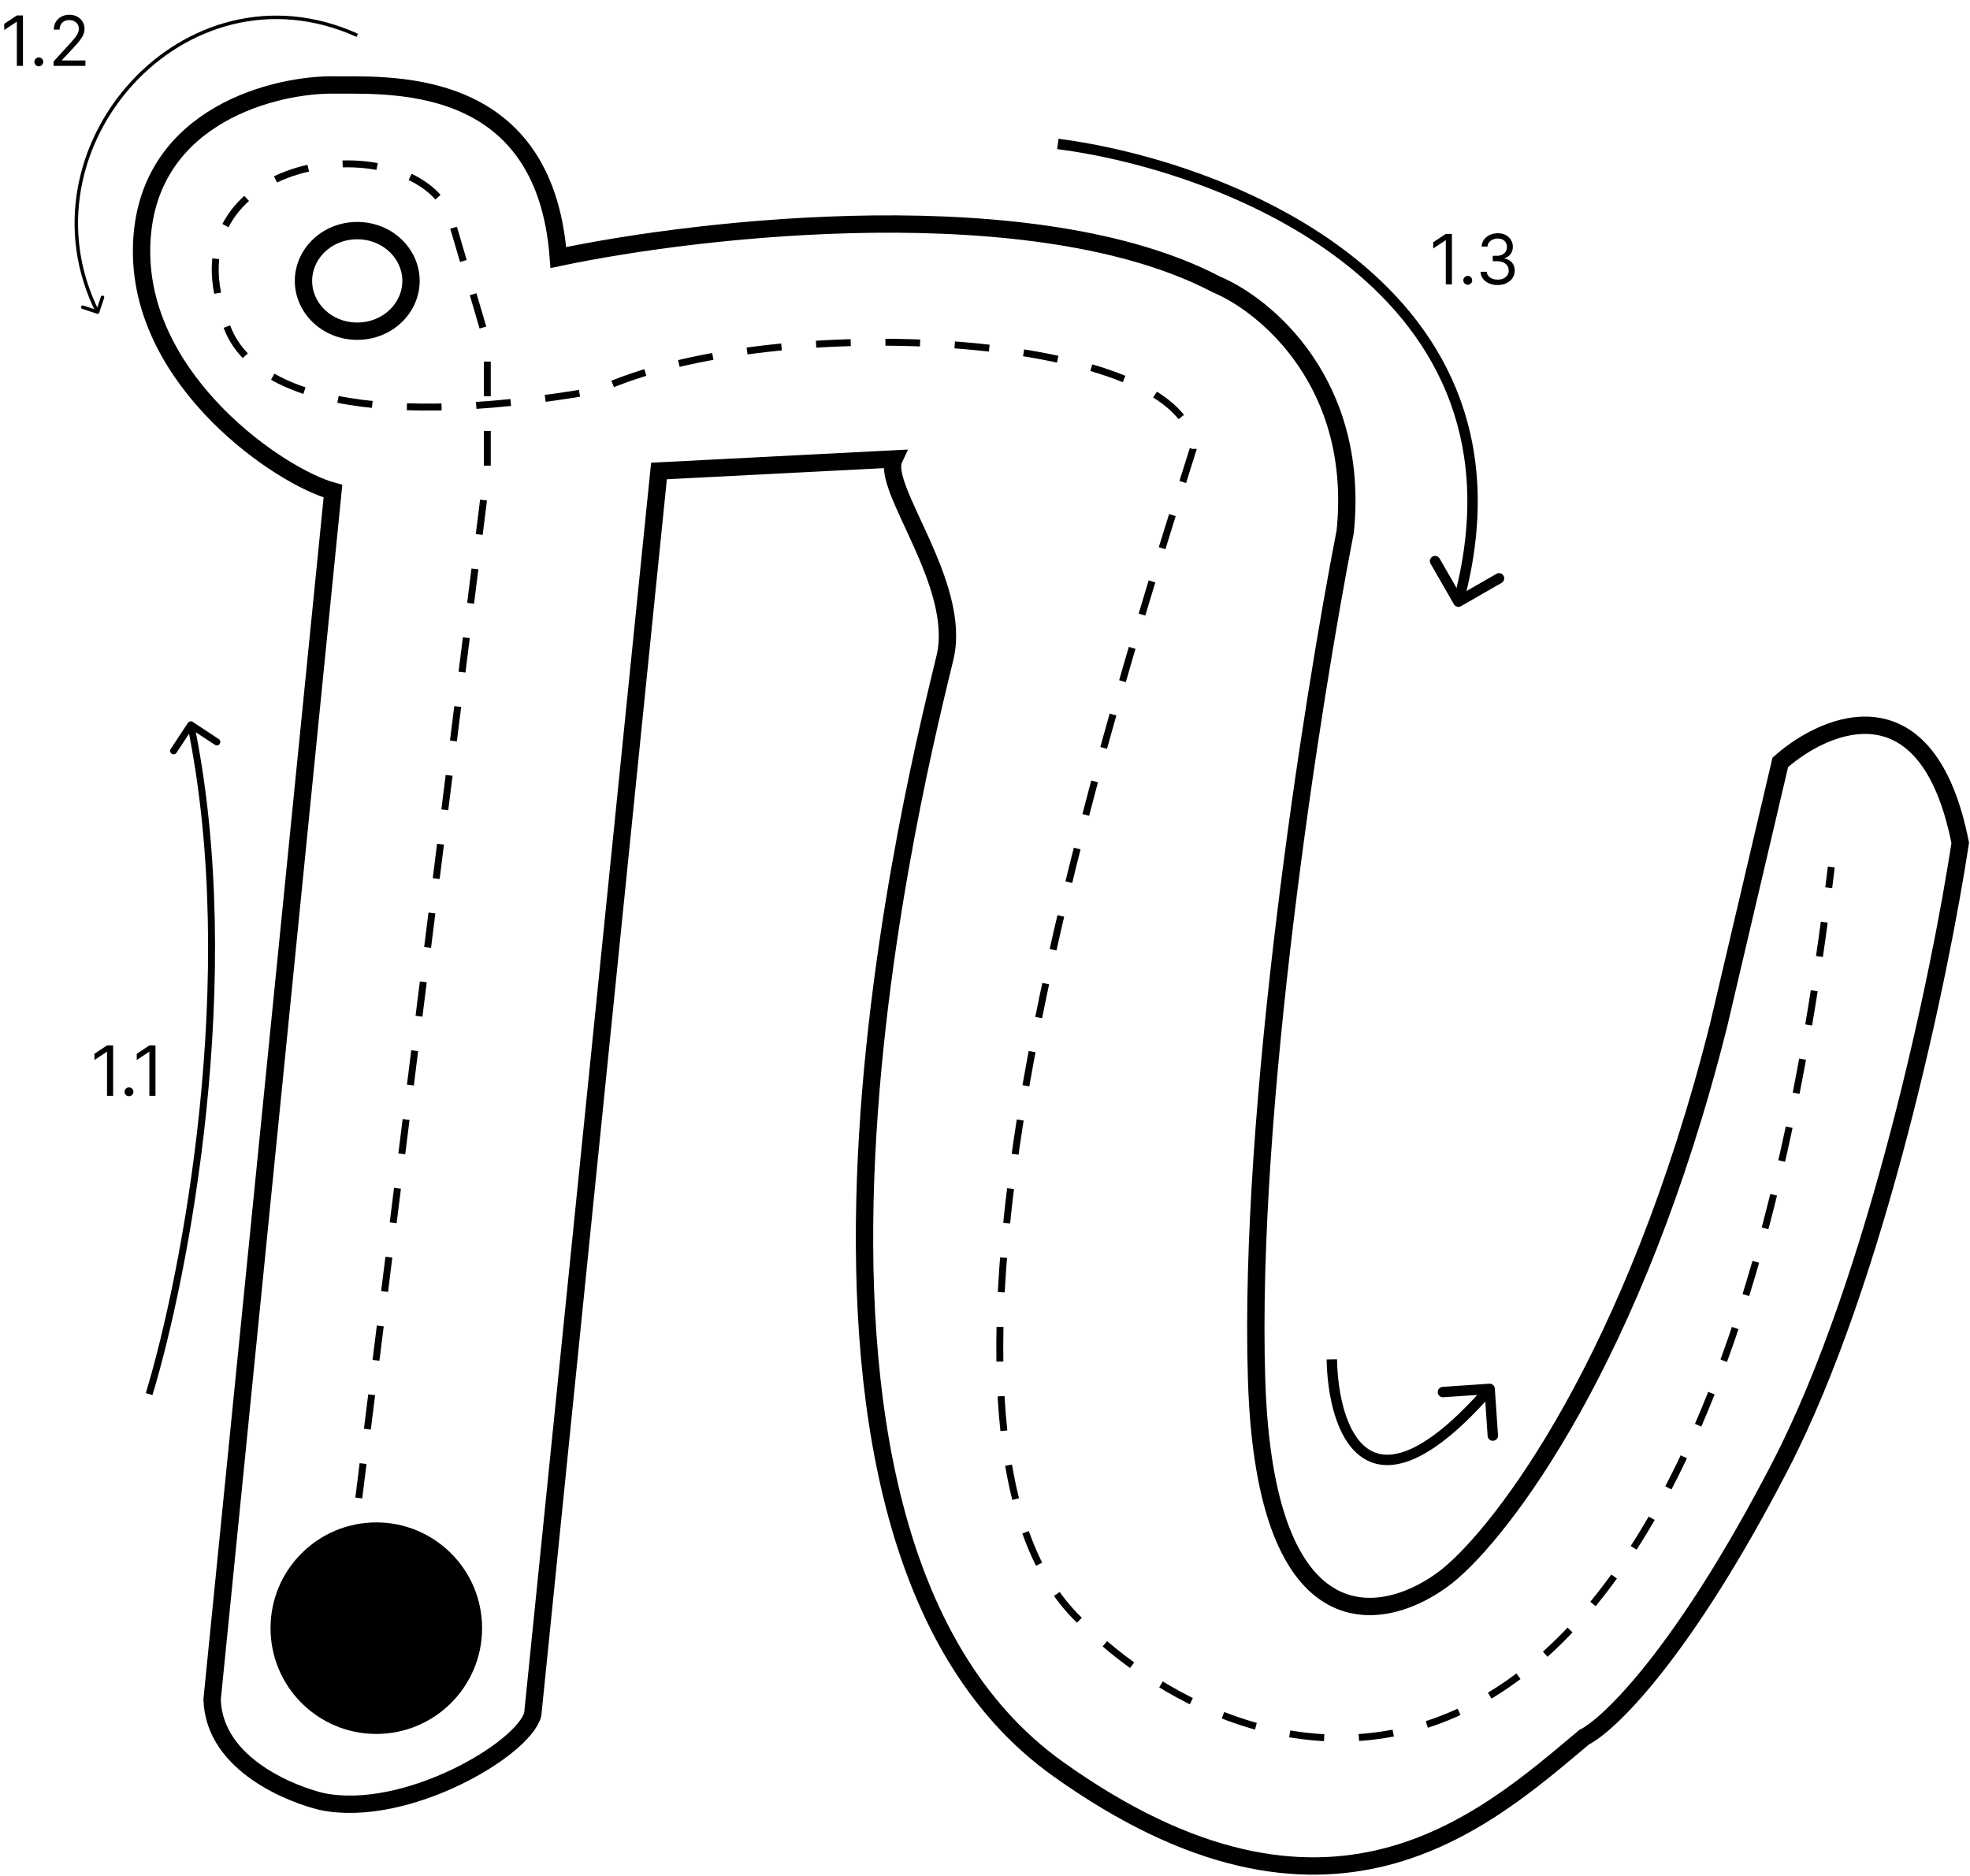 <svg width="568" height="541" viewBox="0 0 568 541" fill="none" xmlns="http://www.w3.org/2000/svg">
<path d="M92.844 519.502C117.003 524.458 151.026 504.394 153.607 494.328L190 135.815L257.776 132.339C253.904 140.599 277.444 168.438 272.488 189.5C266.293 215.827 207.445 440.381 305.01 510.071C383.062 565.822 427.869 525.181 456.777 500.918C464.005 497.305 485.428 476.605 513.303 422.711C541.179 368.818 559.505 280.494 565.183 243.068C555.891 195.989 526.725 207.965 513.303 219.838L495.494 295.722C471.335 391.738 433.29 441.553 417.287 454.459C399.994 468.139 364.788 475.985 362.31 397.933C359.832 319.881 378.313 202.287 387.863 153.246C392.199 110.503 364.891 87.945 350.695 82.008C298.66 54.752 202.541 65.489 160.985 74.265C157 20.5 110.504 24.758 95.018 24.5C76.95 24.758 40.815 34.721 40.815 72.508C40.815 110.295 80.772 137.501 96 141.631L61.156 490.077C61.775 509.281 85.101 517.695 92.844 519.502Z" stroke="black" stroke-width="5"/>
<path d="M32.619 301.455V316H30.858V303.301H30.773L27.222 305.659V303.869L30.858 301.455H32.619ZM37.193 316.114C36.843 316.114 36.542 315.988 36.291 315.737C36.04 315.486 35.915 315.186 35.915 314.835C35.915 314.485 36.04 314.184 36.291 313.933C36.542 313.682 36.843 313.557 37.193 313.557C37.544 313.557 37.844 313.682 38.095 313.933C38.346 314.184 38.472 314.485 38.472 314.835C38.472 315.067 38.412 315.28 38.294 315.474C38.18 315.669 38.026 315.825 37.832 315.943C37.643 316.057 37.43 316.114 37.193 316.114ZM44.826 301.455V316H43.065V303.301H42.98L39.429 305.659V303.869L43.065 301.455H44.826Z" fill="black"/>
<path d="M6.619 4.455V19H4.858V6.301H4.773L1.222 8.659V6.869L4.858 4.455H6.619ZM11.193 19.114C10.843 19.114 10.542 18.988 10.291 18.737C10.04 18.486 9.915 18.186 9.915 17.835C9.915 17.485 10.04 17.184 10.291 16.933C10.542 16.682 10.843 16.557 11.193 16.557C11.544 16.557 11.844 16.682 12.095 16.933C12.346 17.184 12.472 17.485 12.472 17.835C12.472 18.067 12.412 18.28 12.294 18.474C12.18 18.669 12.027 18.825 11.832 18.943C11.643 19.057 11.43 19.114 11.193 19.114ZM15.451 19V17.722L20.252 12.466C20.816 11.85 21.28 11.315 21.644 10.861C22.009 10.402 22.279 9.971 22.454 9.568C22.634 9.161 22.724 8.735 22.724 8.29C22.724 7.778 22.601 7.336 22.354 6.962C22.113 6.588 21.782 6.299 21.36 6.095C20.939 5.892 20.465 5.79 19.94 5.79C19.381 5.79 18.893 5.906 18.477 6.138C18.065 6.365 17.745 6.685 17.518 7.097C17.295 7.509 17.184 7.991 17.184 8.545H15.508C15.508 7.693 15.704 6.945 16.097 6.301C16.49 5.657 17.025 5.155 17.702 4.795C18.384 4.436 19.149 4.256 19.996 4.256C20.849 4.256 21.604 4.436 22.262 4.795C22.92 5.155 23.436 5.641 23.81 6.251C24.184 6.862 24.371 7.542 24.371 8.29C24.371 8.825 24.274 9.348 24.08 9.859C23.891 10.366 23.559 10.932 23.086 11.557C22.617 12.177 21.966 12.935 21.133 13.829L17.866 17.324V17.438H24.627V19H15.451Z" fill="black"/>
<path d="M418.619 67.454V82H416.858V69.301H416.773L413.222 71.659V69.869L416.858 67.454H418.619ZM423.193 82.114C422.843 82.114 422.542 81.988 422.291 81.737C422.04 81.486 421.915 81.186 421.915 80.835C421.915 80.485 422.04 80.184 422.291 79.933C422.542 79.682 422.843 79.557 423.193 79.557C423.544 79.557 423.844 79.682 424.095 79.933C424.346 80.184 424.472 80.485 424.472 80.835C424.472 81.067 424.412 81.28 424.294 81.474C424.18 81.669 424.027 81.825 423.832 81.943C423.643 82.057 423.43 82.114 423.193 82.114ZM431.819 82.199C430.881 82.199 430.046 82.038 429.312 81.716C428.583 81.394 428.003 80.947 427.572 80.374C427.146 79.796 426.914 79.126 426.876 78.364H428.665C428.703 78.832 428.864 79.237 429.148 79.578C429.433 79.914 429.804 80.175 430.263 80.359C430.723 80.544 431.232 80.636 431.79 80.636C432.415 80.636 432.969 80.528 433.452 80.31C433.935 80.092 434.314 79.789 434.589 79.401C434.863 79.012 435.001 78.562 435.001 78.051C435.001 77.516 434.868 77.045 434.603 76.638C434.338 76.226 433.95 75.904 433.438 75.672C432.927 75.44 432.302 75.324 431.563 75.324H430.398V73.761H431.563C432.141 73.761 432.647 73.657 433.083 73.449C433.523 73.24 433.867 72.947 434.113 72.568C434.364 72.189 434.489 71.744 434.489 71.233C434.489 70.74 434.38 70.312 434.163 69.947C433.945 69.583 433.637 69.299 433.239 69.095C432.846 68.892 432.382 68.79 431.847 68.79C431.345 68.79 430.872 68.882 430.427 69.067C429.987 69.247 429.627 69.51 429.347 69.855C429.068 70.196 428.916 70.608 428.893 71.091H427.188C427.217 70.329 427.446 69.661 427.877 69.088C428.308 68.51 428.871 68.061 429.567 67.739C430.268 67.417 431.038 67.256 431.876 67.256C432.775 67.256 433.547 67.438 434.191 67.803C434.835 68.162 435.33 68.638 435.675 69.23C436.021 69.822 436.194 70.461 436.194 71.148C436.194 71.967 435.978 72.665 435.548 73.243C435.121 73.82 434.541 74.221 433.808 74.443V74.557C434.726 74.708 435.443 75.099 435.96 75.729C436.476 76.354 436.734 77.128 436.734 78.051C436.734 78.842 436.518 79.552 436.087 80.182C435.661 80.807 435.079 81.299 434.34 81.659C433.602 82.019 432.761 82.199 431.819 82.199Z" fill="black"/>
<path d="M55.563 208.165C55.102 207.861 54.481 207.989 54.177 208.45L49.224 215.964C48.92 216.425 49.047 217.045 49.509 217.349C49.97 217.653 50.59 217.526 50.894 217.065L55.297 210.385L61.976 214.788C62.437 215.092 63.057 214.965 63.361 214.504C63.665 214.043 63.538 213.422 63.077 213.118L55.563 208.165ZM43.957 402.29C54.247 368.37 71.07 282.205 55.992 208.799L54.033 209.201C69.016 282.145 52.287 367.942 42.043 401.71L43.957 402.29Z" fill="black"/>
<path d="M118.5 81C118.5 88.875 111.697 95.5 103 95.5C94.303 95.5 87.5 88.875 87.5 81C87.5 73.125 94.303 66.5 103 66.5C111.697 66.5 118.5 73.125 118.5 81Z" stroke="black" stroke-width="5"/>
<path d="M27.978 90.474C28.24 90.562 28.523 90.42 28.61 90.158L30.033 85.889C30.12 85.627 29.978 85.344 29.716 85.256C29.454 85.169 29.171 85.311 29.084 85.573L27.82 89.368L24.025 88.103C23.763 88.016 23.48 88.158 23.392 88.42C23.305 88.681 23.447 88.965 23.709 89.052L27.978 90.474ZM103.206 9.729C78.111 -1.614 53.265 6.62 37.69 23.619C22.12 40.612 15.776 66.406 27.689 90.224L28.583 89.776C16.881 66.38 23.097 41.026 38.428 24.294C53.753 7.568 78.147 -0.499 102.794 10.64L103.206 9.729Z" fill="black"/>
<path d="M96 491.498L140.5 135.498V98.749L130 63C120 35.5 47.999 43.497 64.499 90.996C68.998 111.993 101.5 124.997 172.5 112.5C223.5 88.997 344 96 344 129.5C315 221.334 256.5 411 310 466C363.5 521 492.4 550.002 528 250.002" stroke="black" stroke-width="2" stroke-dasharray="10 10"/>
<path d="M419.2 174.248C419.612 174.966 420.529 175.213 421.248 174.8L432.951 168.072C433.669 167.659 433.917 166.742 433.504 166.024C433.091 165.306 432.174 165.058 431.456 165.471L421.053 171.452L415.072 161.049C414.659 160.331 413.742 160.083 413.024 160.496C412.306 160.909 412.058 161.826 412.471 162.544L419.2 174.248ZM304.806 42.987C328.971 46.132 363.65 56.464 389.207 77.141C401.966 87.465 412.412 100.335 418.182 116.142C423.946 131.938 425.081 150.773 419.052 173.109L421.948 173.891C428.119 151.027 427 131.554 421 115.114C415.004 98.686 404.175 85.393 391.093 74.809C364.966 53.669 329.696 43.201 305.194 40.013L304.806 42.987Z" fill="black"/>
<path d="M430.997 400.398C430.94 399.572 430.225 398.947 429.398 399.003L415.929 399.92C415.103 399.976 414.478 400.692 414.535 401.519C414.591 402.345 415.307 402.97 416.133 402.913L428.105 402.098L428.92 414.071C428.976 414.897 429.692 415.522 430.519 415.465C431.345 415.409 431.97 414.693 431.913 413.867L430.997 400.398ZM382.5 392.025C382.585 397.082 383.258 402.788 384.809 407.871C386.349 412.915 388.823 417.567 392.674 420.222C396.645 422.96 401.767 423.369 408.036 420.541C414.232 417.746 421.674 411.75 430.63 401.486L428.37 399.514C419.526 409.65 412.422 415.271 406.802 417.806C401.254 420.309 397.289 419.76 394.376 417.753C391.344 415.662 389.139 411.779 387.678 406.995C386.23 402.249 385.581 396.834 385.5 391.975L382.5 392.025Z" fill="black"/>
<circle cx="108.5" cy="469.5" r="30.5" fill="black"/>
</svg>
